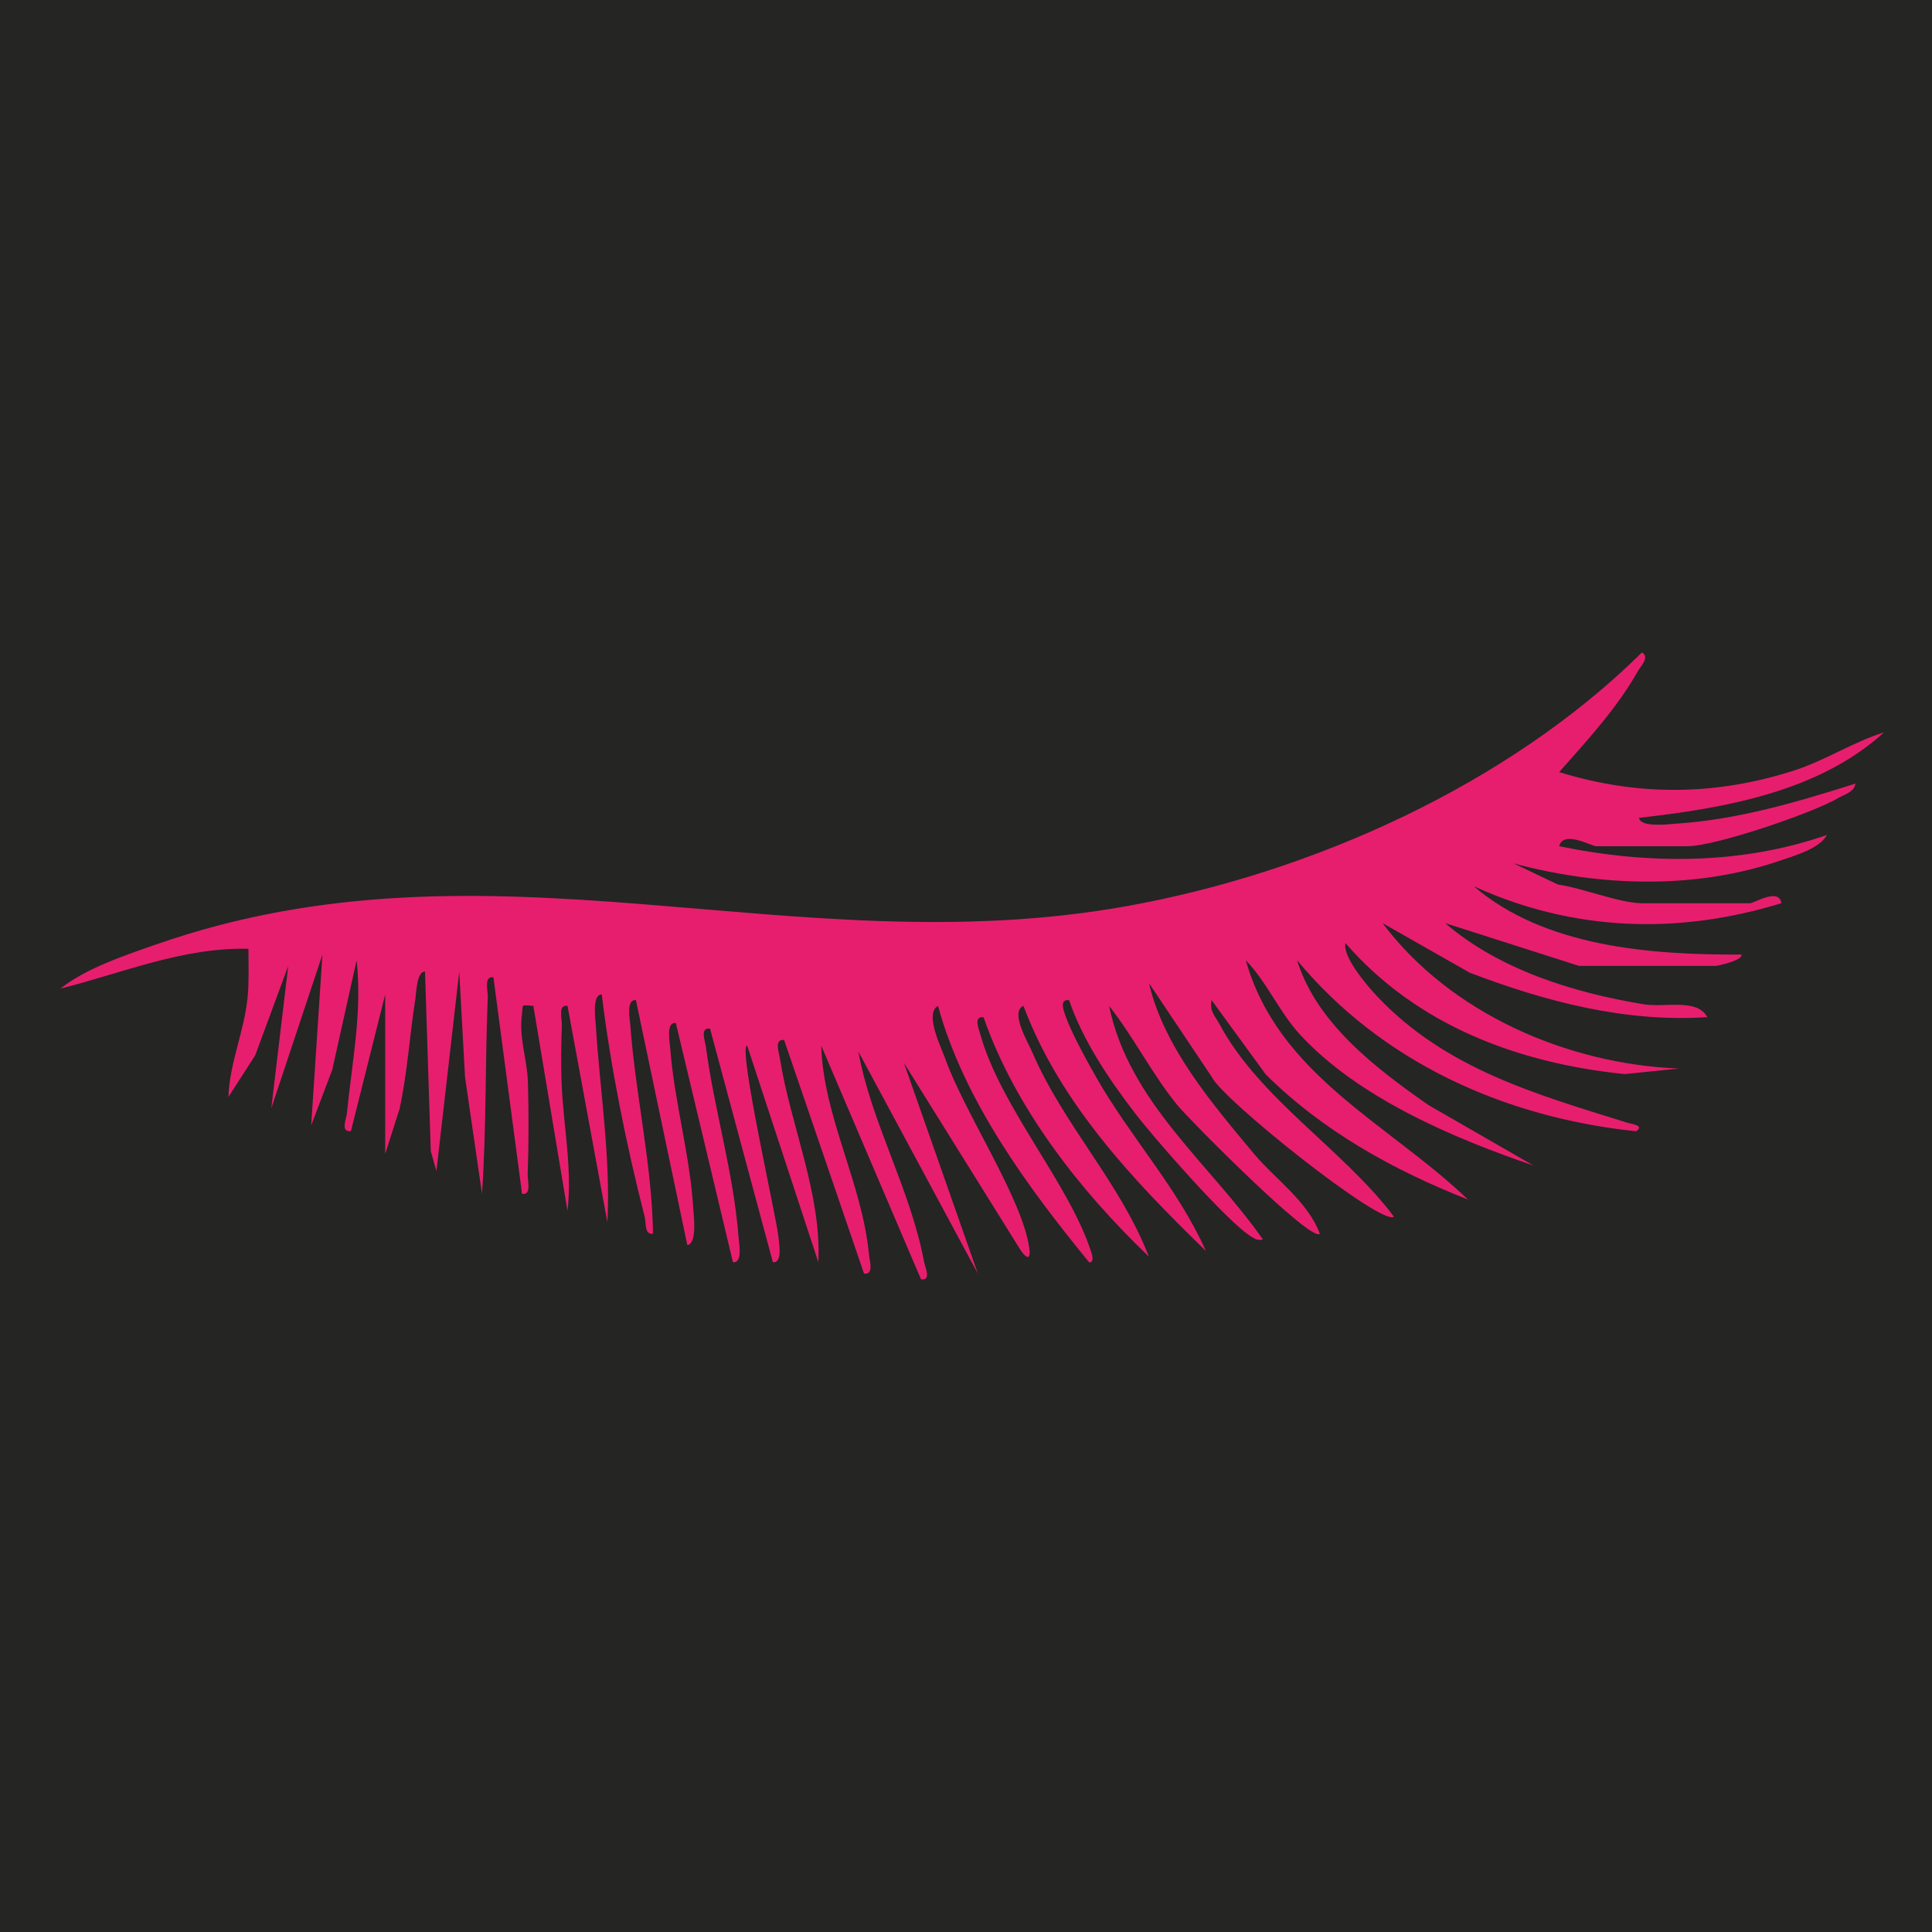 <?xml version="1.0" encoding="UTF-8"?><svg id="Vrstva_1" xmlns="http://www.w3.org/2000/svg" width="660" height="660" viewBox="0 0 660 660"><rect x="-4588.39" y="-4359.16" width="5492" height="12371" fill="#252523"/><path d="M559.91,279.39c29.2-3.29,61.51-8.93,83.7-29.21-10.67,3.35-20.03,9.59-30.74,13.04-26.75,8.61-53.41,8.83-80.23.54,9.6-10.88,19.65-21.7,26.86-34.44.97-1.71,4.25-4.92,1.38-6.41-45.74,45.25-112.96,75.38-176.15,86.67-114.56,20.47-217.24-26.84-331.5,13.09-10.68,3.73-23.77,8.06-32.61,15.07,21.11-5.32,41.99-14.19,64.25-13.62,0,5.43.24,10.87-.26,16.31-1.07,11.68-6.25,22.85-6.57,34.31l9.14-14.22,11.29-30.54-5.8,48.65,17.48-52.55-3.85,58.39,7.21-19.04,8.32-37.4c1.94,18.04-1.59,34.73-3.31,52.16-.21,2.14-2.31,6.62,1.36,6.22l11.71-46.71v54.51l4.94-15.5c2.65-12.34,3.42-25.04,5.36-37.47.36-2.3.48-9.44,3.3-9.32l1.97,61.34,1.93,6.78,7.79-68.12,1.98,35.99,5.8,39.92c1.52-22.32,1.05-44.83,1.97-67.18.1-2.36-1.47-7.24,1.93-6.78l9.78,73.96c3.38.47,1.83-4.43,1.92-6.78.38-10.17.37-21.09.09-31.26-.22-7.87-3.15-15.17-2.04-23.31.48-3.49-.72-3.18,3.89-2.87l11.67,70.07c1.67-14.72-1.46-29.49-2.02-43.7-.25-6.3-.17-13.27.09-19.58.1-2.36-1.47-7.24,1.93-6.79l13.63,73.96c1.13-22.43-2.53-44.76-3.95-67.08-.14-2.26-1.4-10.78,2.01-10.78,3.01,24.71,8.42,51.61,14.66,75.9.57,2.21-.12,6.32,2.86,5.85-.35-23.81-6-47.49-7.74-71.08-.16-2.16-1.56-9.05,1.9-8.72l17.56,83.7c3.45-.58,2.17-10.12,2.01-12.73-1.1-18.23-6.5-36.39-7.84-54.46-.16-2.16-1.57-9.05,1.9-8.72l19.51,81.75c3.47.33,2.06-6.56,1.9-8.72-1.63-21.75-8.28-43.3-11.13-64.82-.28-2.12-2.15-6.71,1.41-6.27l21.46,79.8c3.46.34,2.06-6.57,1.89-8.71-.47-5.85-13.99-65.23-10.67-65.28l24.32,73.99c1.13-23.49-9.62-47.11-13.13-69.6-.32-2.08-2.07-6.76,1.44-6.3l27.3,79.8c3.48.44,1.89-4.37,1.68-6.54-2.32-24.46-15.59-47.03-16.31-71.34l34.09,79.83c3.63.45,1.44-3.91,1.06-5.92-4.64-24.93-17.92-47.14-22.48-71.93l40.85,75.91-25.27-72.01,39.97,64.16c2.07,2.89,3.43,3.11,2.86-.91-2.43-17.12-22.07-46.01-28.73-64.73-1.4-3.93-7.16-15.37-2.46-17.99,8.88,32.39,30.6,61.86,51.62,87.59,1.47.3,1.25-1.87.93-2.87-7.39-23.7-31-49.74-38.06-74.88-.53-1.88-2.47-6.43,1.08-5.94,10.77,30.97,33,59.32,56.47,81.75-9.71-25.19-29.32-45.16-39.93-70.05-1.3-3.06-7.64-13.6-2.91-15.6,12.37,33.08,37.38,59.53,62.31,83.7-9.47-21.32-25.82-38.89-37.31-59.05-3.17-5.56-8.38-14.98-10.45-20.71-.66-1.84-2.57-6.34,1.03-5.89,4.75,13.9,13.7,27.1,22.61,38.72,6.61,8.61,31.78,37.4,39.68,42.09,1.42.84,2,1.35,3.92.92-18.15-25.94-45.75-46.86-52.55-79.8,8.54,10.83,14.62,23.27,23.4,34.01,3.85,4.71,45.66,46.96,48.59,43.86-4.08-11.08-15.27-18.7-22.4-27.23-14.22-17.02-30.88-36.47-35.97-58.42l21.45,32.06c3.71,7.83,58.34,51.31,62.24,47.74-17.2-22.91-45.83-40.08-59.66-65.89-1.43-2.66-3.46-4.44-2.62-8.06l18.46,25.32c19.44,19.35,43.71,32.8,69.13,42.79-27.01-25.88-64.86-42.46-75.91-81.75,7.22,7.5,11.38,17.62,18.46,25.33,19.86,21.61,52.47,35.5,79.81,44.79l-35.84-20.63c-17.9-12.49-38.24-27.9-44.91-49.49,28.93,34.88,70.96,53.73,115.8,58.43,3.08-1.99-1.54-2.47-2.91-2.9-31.06-9.7-62.03-18.35-85.44-43.09-3.87-4.09-11.98-13.75-10.92-18.28,24.4,28.09,59.01,41.05,95.43,44.74l18.46-1.9c-38.13-1.52-78.08-18.85-101.22-49.67l29.79,16.93c25.94,9.89,53.11,17.03,81.17,15.18-3.57-6.55-14.33-3.17-21.85-4.41-23.76-3.92-49.29-11.79-67.7-27.7l45.74,14.61h46.73c.48,0,9.32-1.91,8.75-3.87-30.93.11-67.17-2.52-91.49-23.36,33.79,15.46,69.77,16.69,105.12,5.8-.84-5.4-9.4.02-10.7.02h-36.99c-7.4,0-20.67-5.3-28.66-6.39l-15.14-7.22c29.49,7.94,62.25,9.02,91.41-1.07,5.01-1.73,13.04-3.97,15.65-8.66-29.33,10.27-61.37,10.12-91.49,3.85,1.44-5.58,11.05.02,12.64.02h31.15c9.51,0,42.74-11.28,51.63-16.51,2.13-1.25,5.34-1.98,5.8-4.89-19.89,6.29-40.21,12.32-61.24,13.69-2.58.17-12.16,1.44-12.72-2Z" fill="#e71e6e"/></svg>